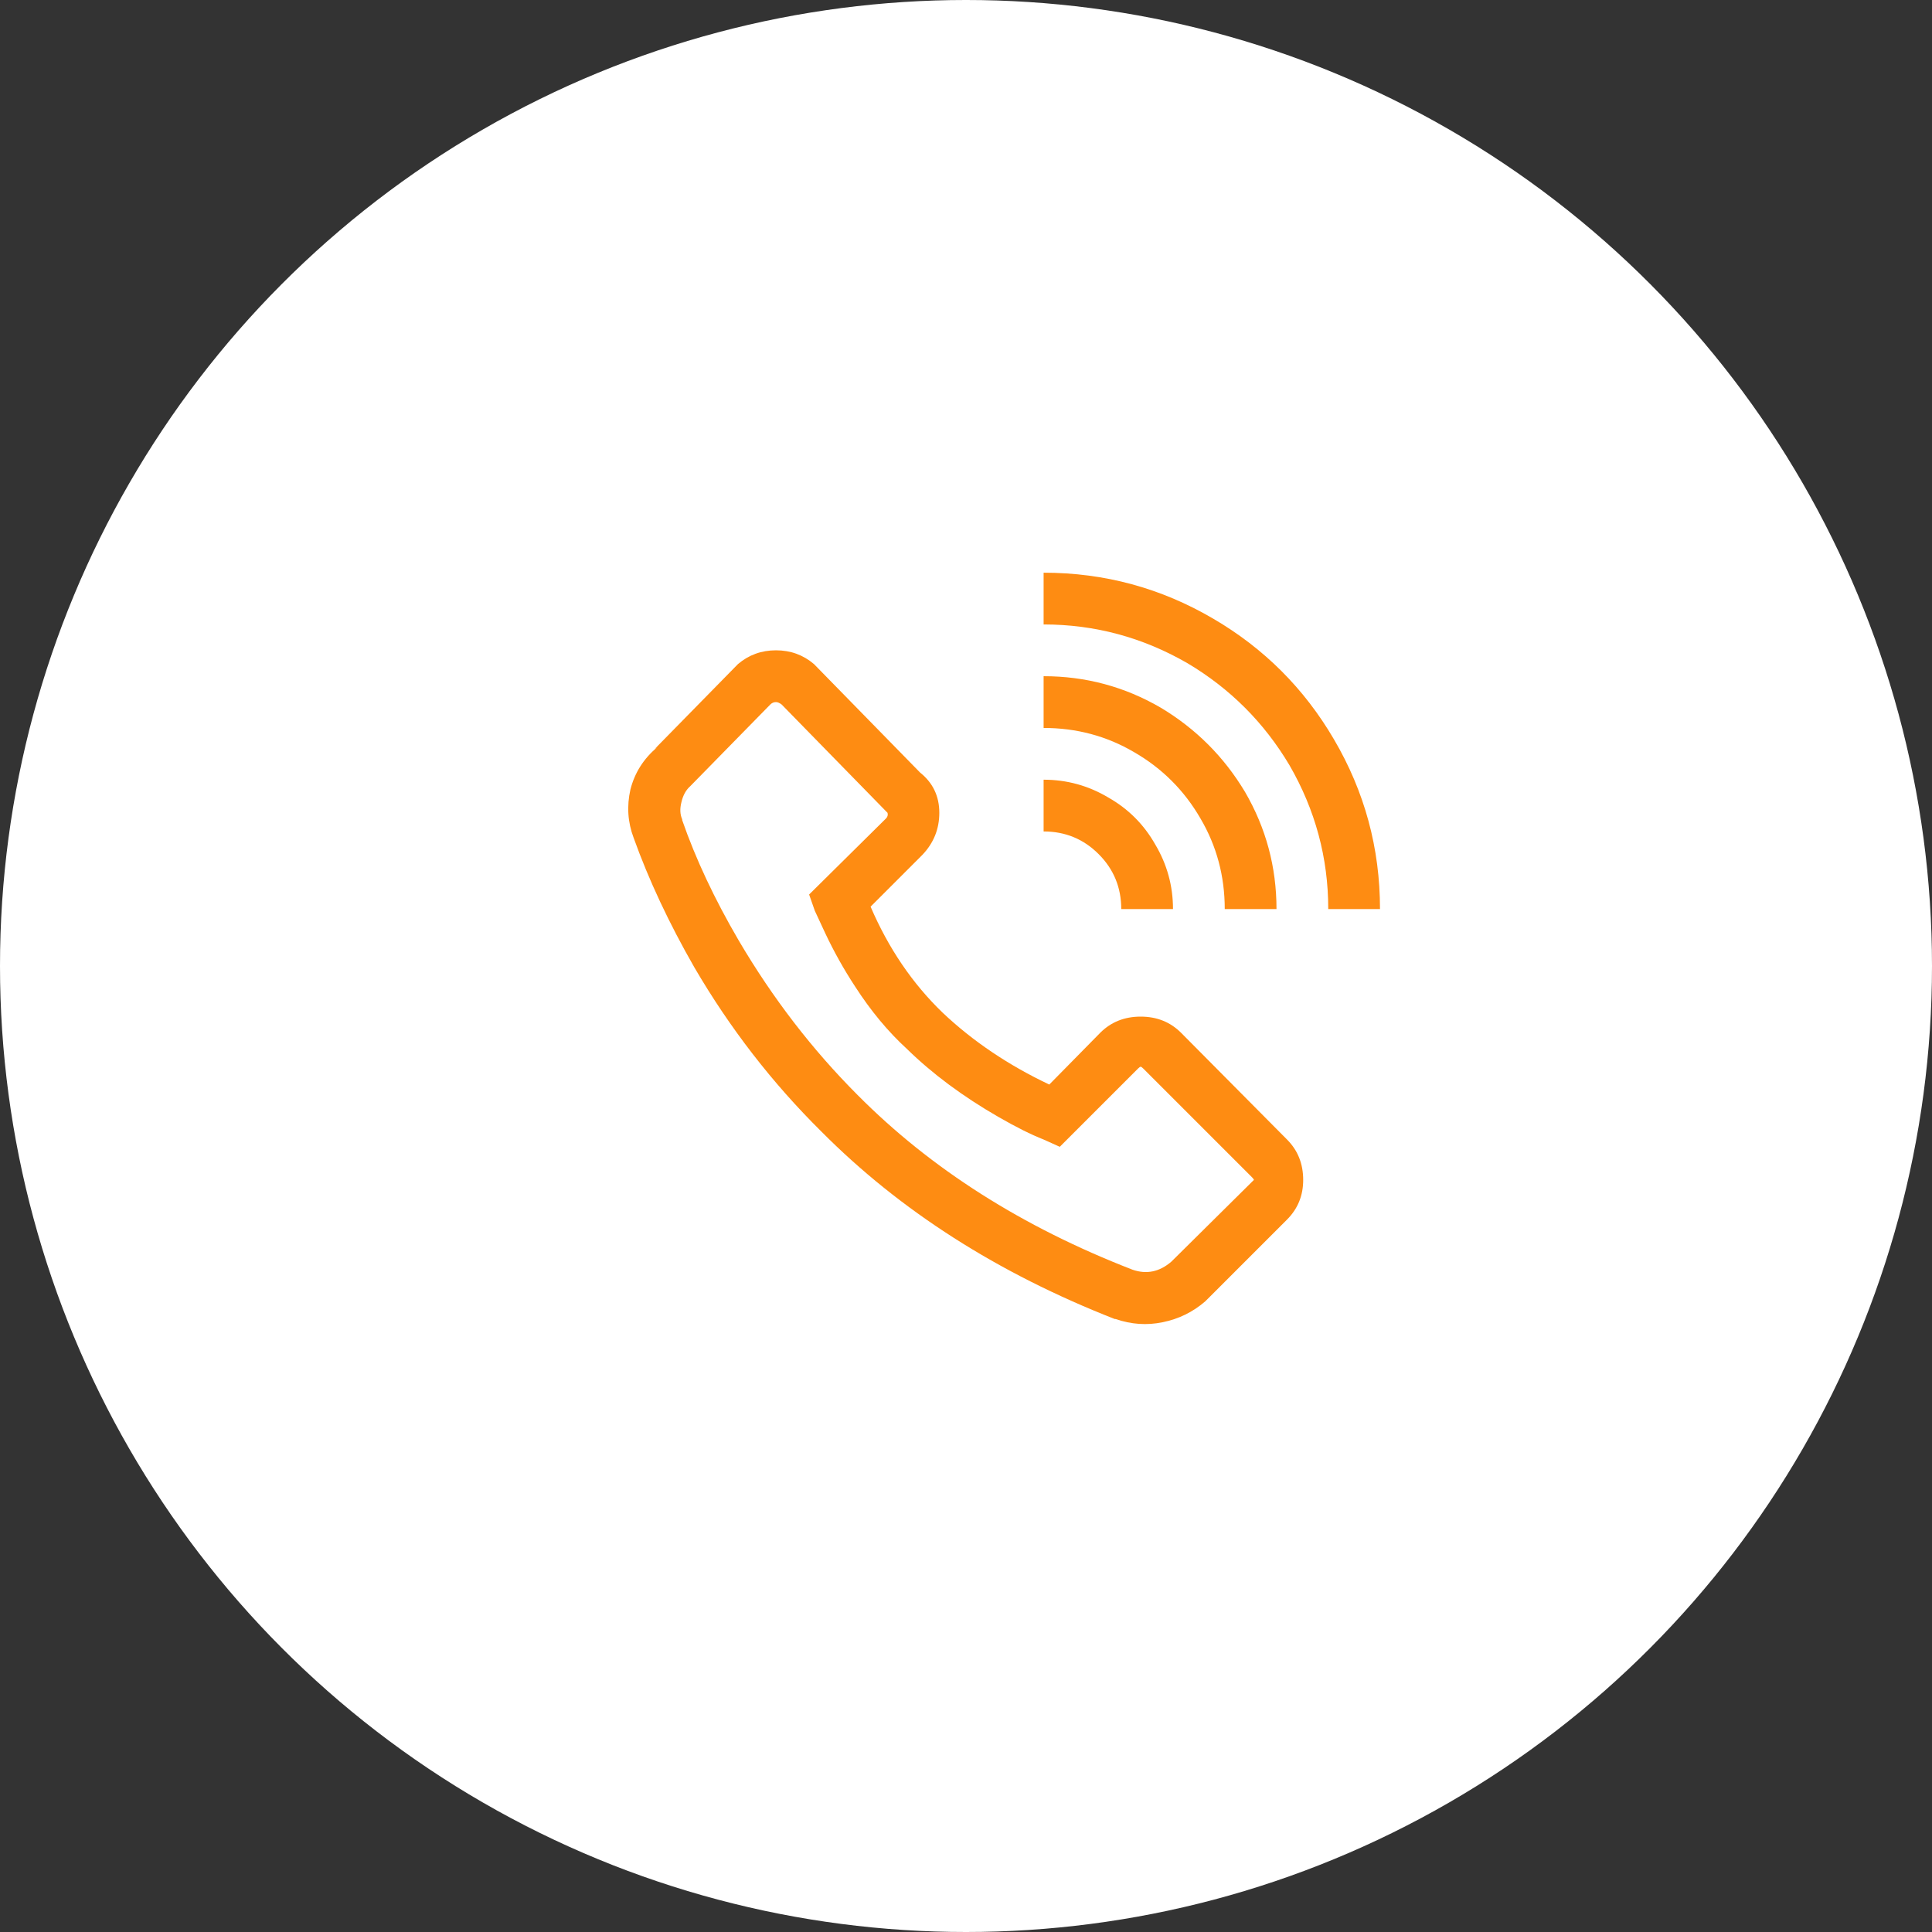 <svg width="70" height="70" viewBox="0 0 70 70" fill="none" xmlns="http://www.w3.org/2000/svg">
<rect x="0" y="0" width="70" height="70" fill="#333333" stroke="none"/>
<circle cx="35" cy="35" r="35" fill="white"/>
<path d="M37.812 20.75V22.625C39.668 22.625 41.406 23.094 43.027 24.031C44.57 24.949 45.801 26.18 46.719 27.723C47.656 29.344 48.125 31.082 48.125 32.938H50C50 30.73 49.443 28.68 48.33 26.785C47.256 24.949 45.801 23.494 43.965 22.42C42.07 21.307 40.02 20.75 37.812 20.75ZM28.115 23.562C27.588 23.562 27.129 23.729 26.738 24.061L23.721 27.137L23.809 27.078C23.32 27.488 22.998 27.996 22.842 28.602C22.705 29.207 22.744 29.793 22.959 30.359C23.506 31.883 24.238 33.445 25.156 35.047C26.445 37.254 27.979 39.236 29.756 40.994C32.607 43.865 36.152 46.131 40.391 47.791H40.42C40.986 47.986 41.553 48.025 42.119 47.908C42.705 47.791 43.223 47.537 43.672 47.147L46.631 44.188C47.022 43.797 47.217 43.318 47.217 42.752C47.217 42.166 47.022 41.678 46.631 41.287L42.793 37.42C42.402 37.029 41.914 36.834 41.328 36.834C40.742 36.834 40.254 37.029 39.863 37.42L38.018 39.295C36.533 38.592 35.244 37.723 34.15 36.688C33.057 35.633 32.188 34.353 31.543 32.85L33.418 30.975C33.828 30.545 34.033 30.037 34.033 29.451C34.033 28.846 33.799 28.357 33.33 27.986L33.418 28.074L29.492 24.061C29.102 23.729 28.643 23.562 28.115 23.562ZM37.812 24.5V26.375C39.004 26.375 40.098 26.668 41.094 27.254C42.109 27.84 42.91 28.641 43.496 29.656C44.082 30.652 44.375 31.746 44.375 32.938H46.25C46.25 31.414 45.869 29.998 45.107 28.689C44.346 27.42 43.33 26.404 42.06 25.643C40.752 24.881 39.336 24.5 37.812 24.5ZM28.115 25.438C28.174 25.438 28.242 25.467 28.32 25.525L32.158 29.451C32.178 29.529 32.158 29.598 32.1 29.656L29.316 32.41L29.521 32.996L29.902 33.816C30.215 34.48 30.576 35.125 30.986 35.75C31.553 36.629 32.178 37.381 32.861 38.006C33.779 38.904 34.883 39.725 36.172 40.467C36.816 40.838 37.363 41.111 37.812 41.287L38.398 41.551L41.24 38.709C41.279 38.67 41.309 38.65 41.328 38.65C41.348 38.65 41.377 38.67 41.416 38.709L45.371 42.664C45.41 42.703 45.43 42.732 45.43 42.752C45.43 42.752 45.41 42.772 45.371 42.81L42.441 45.711C42.012 46.082 41.543 46.18 41.035 46.004C37.051 44.461 33.73 42.352 31.074 39.676C29.434 38.035 27.998 36.17 26.768 34.08C25.889 32.576 25.205 31.121 24.717 29.715V29.686C24.639 29.51 24.629 29.305 24.688 29.07C24.746 28.816 24.854 28.621 25.01 28.484L27.91 25.525C27.969 25.467 28.037 25.438 28.115 25.438ZM37.812 28.25V30.125C38.594 30.125 39.258 30.398 39.805 30.945C40.352 31.492 40.625 32.156 40.625 32.938H42.5C42.5 32.098 42.285 31.316 41.855 30.594C41.445 29.871 40.879 29.305 40.156 28.895C39.434 28.465 38.652 28.25 37.812 28.25Z" fill="#FE8C12"/>
</svg>
